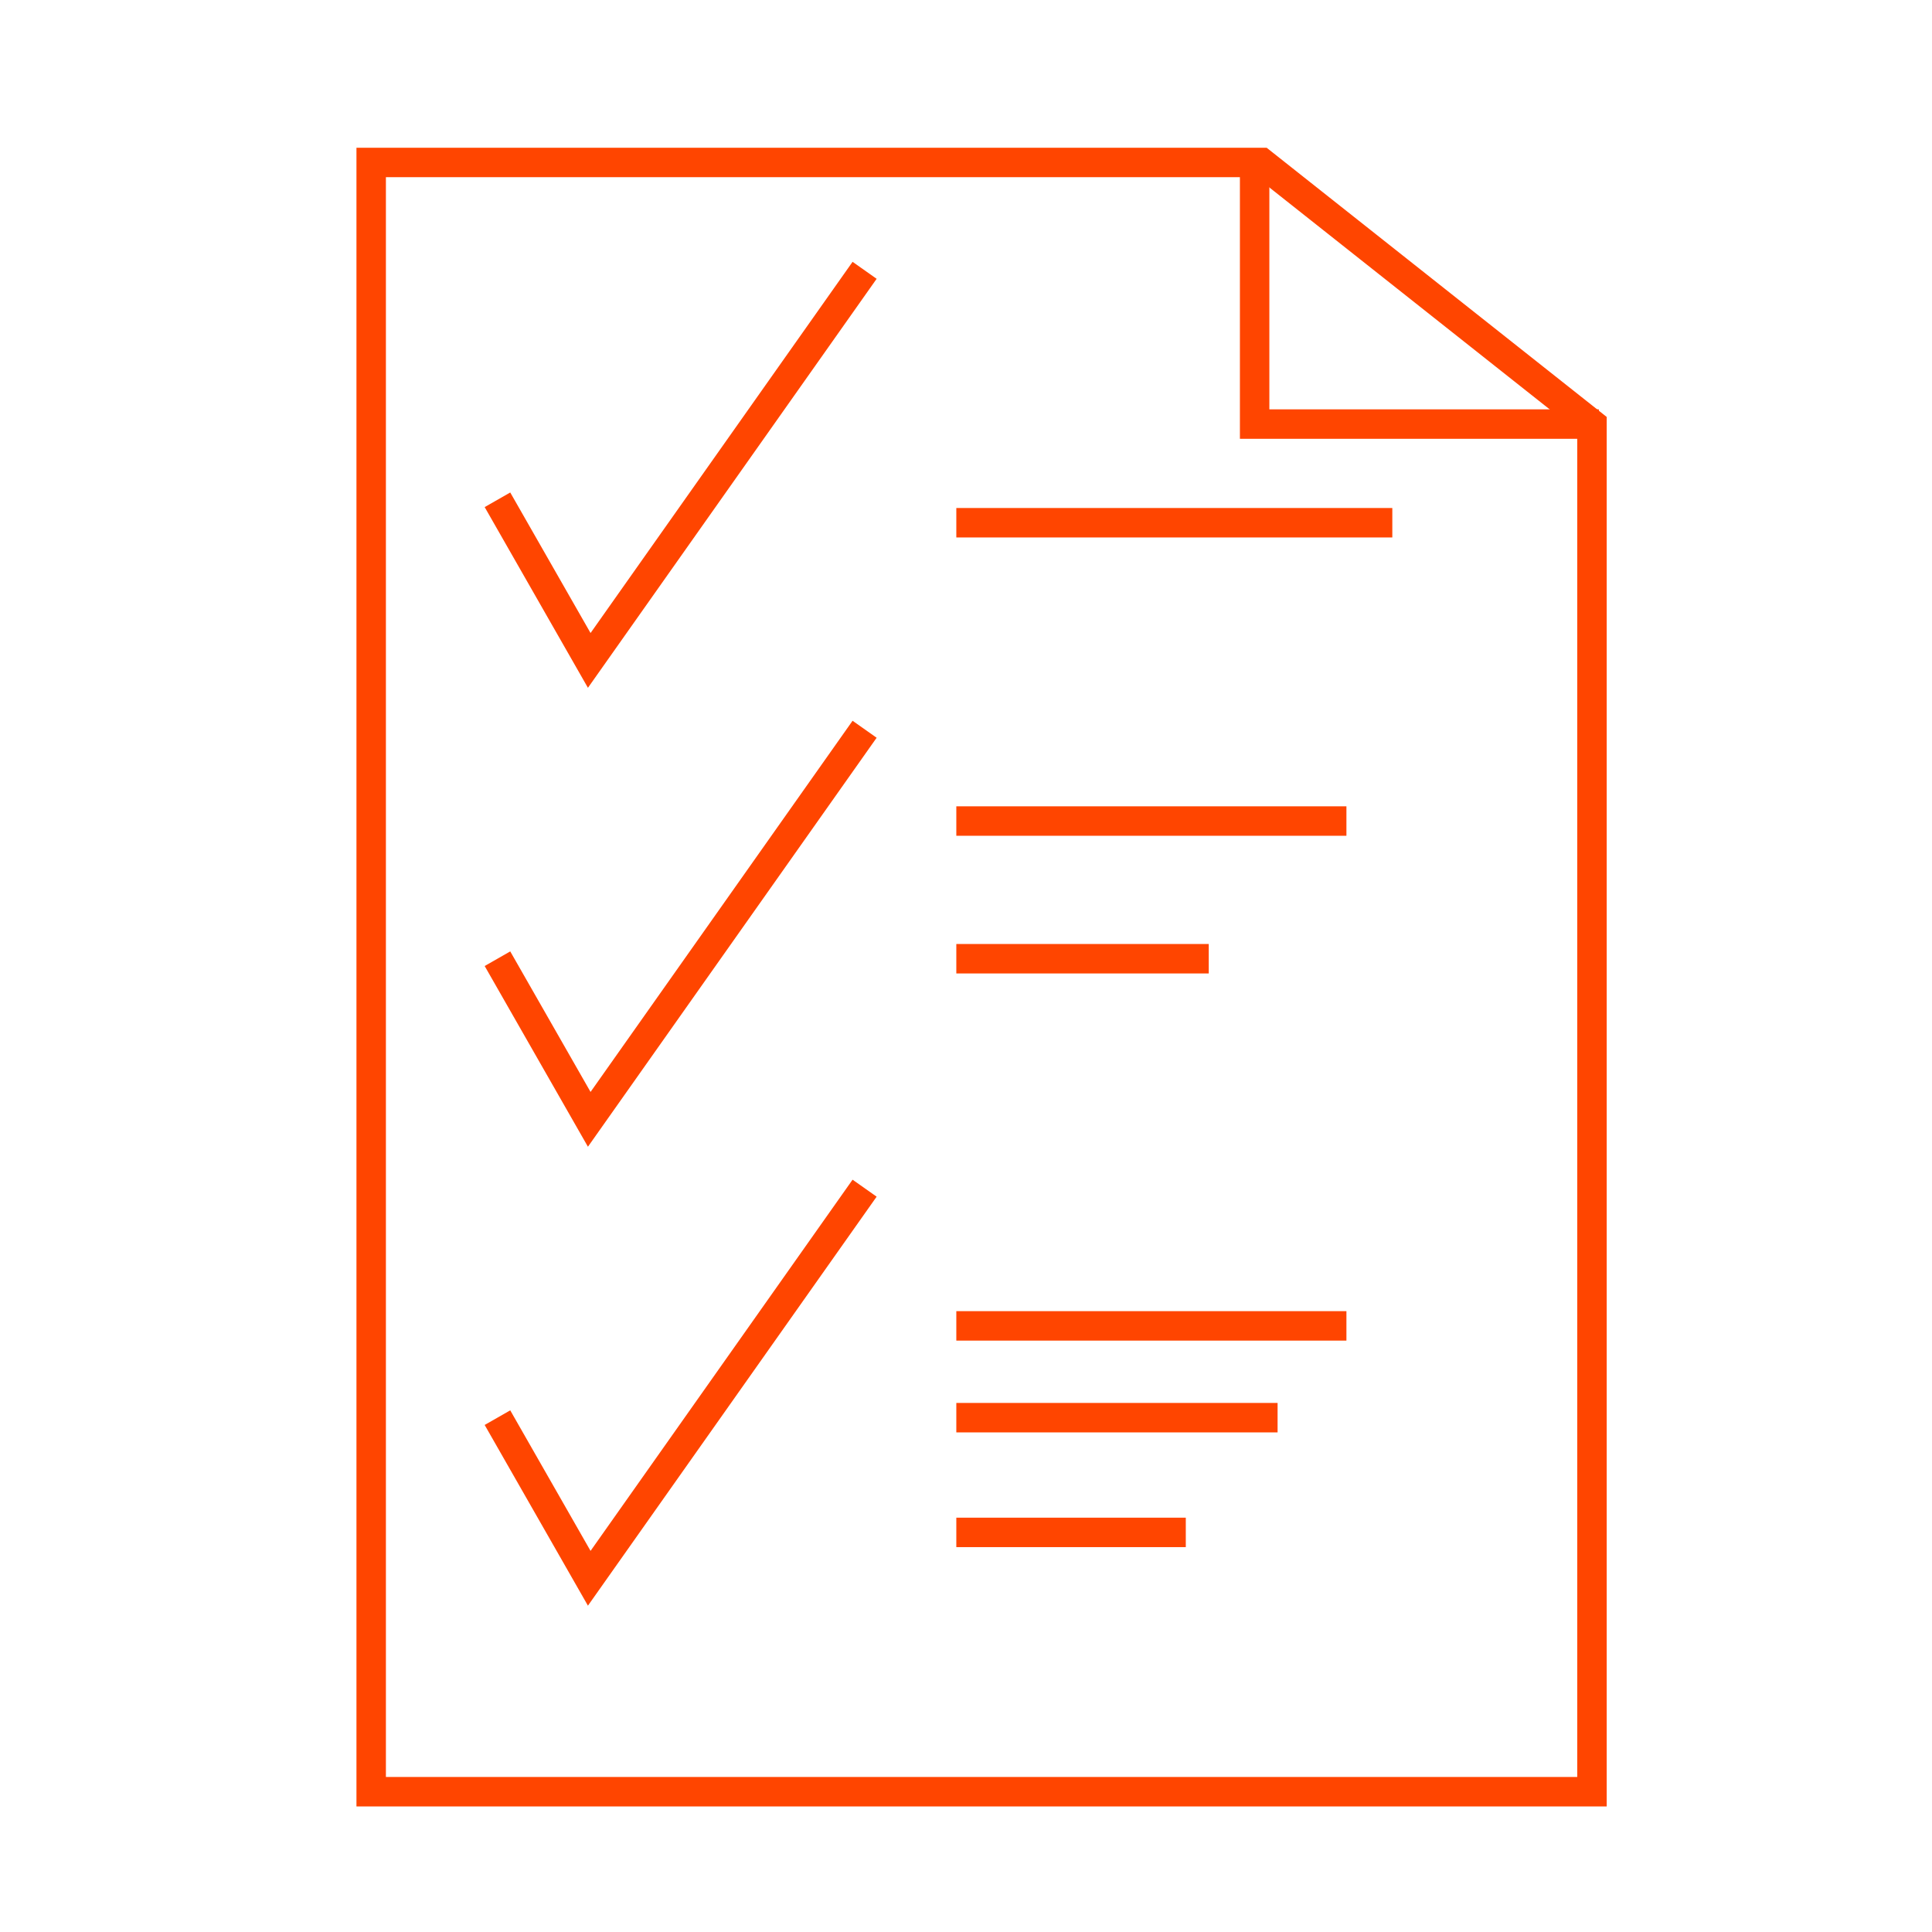 <svg width="106" height="106" viewBox="0 0 106 106" fill="none" xmlns="http://www.w3.org/2000/svg">
<g id="&#208;&#146;&#209;&#139;&#208;&#191;&#208;&#190;&#208;&#187;&#208;&#189;&#208;&#181;&#208;&#189;&#208;&#184;&#208;&#181; 1">
<g id="Group">
<path id="Vector" d="M68.836 9.166V23.267H87.721" stroke="#FF4500" stroke-width="1.616" stroke-miterlimit="10"/>
<path id="Vector_2" d="M20.365 73.374V98.302H87.344V23.266L69.214 8.914H20.365V77.151" stroke="#FF4500" stroke-width="1.616" stroke-miterlimit="10"/>
<path id="Vector_3" d="M27.293 27.421L32.329 36.234L47.437 14.831" stroke="#FF4500" stroke-width="1.616" stroke-miterlimit="10"/>
<path id="Vector_4" d="M27.293 52.6L32.329 61.413L47.437 40.011" stroke="#FF4500" stroke-width="1.616" stroke-miterlimit="10"/>
<path id="Vector_5" d="M27.293 77.78L32.329 86.593L47.437 65.19" stroke="#FF4500" stroke-width="1.616" stroke-miterlimit="10"/>
<path id="Vector_6" d="M52.469 28.68H76.39" stroke="#FF4500" stroke-width="1.616" stroke-miterlimit="10"/>
<path id="Vector_7" d="M52.469 45.047H73.872" stroke="#FF4500" stroke-width="1.616" stroke-miterlimit="10"/>
<path id="Vector_8" d="M52.469 52.601H66.318" stroke="#FF4500" stroke-width="1.616" stroke-miterlimit="10"/>
<path id="Vector_9" d="M52.469 72.745H73.872" stroke="#FF4500" stroke-width="1.616" stroke-miterlimit="10"/>
<path id="Vector_10" d="M52.469 77.781H70.095" stroke="#FF4500" stroke-width="1.616" stroke-miterlimit="10"/>
<path id="Vector_11" d="M52.469 84.076H65.059" stroke="#FF4500" stroke-width="1.616" stroke-miterlimit="10"/>
</g>
</g>
</svg>
